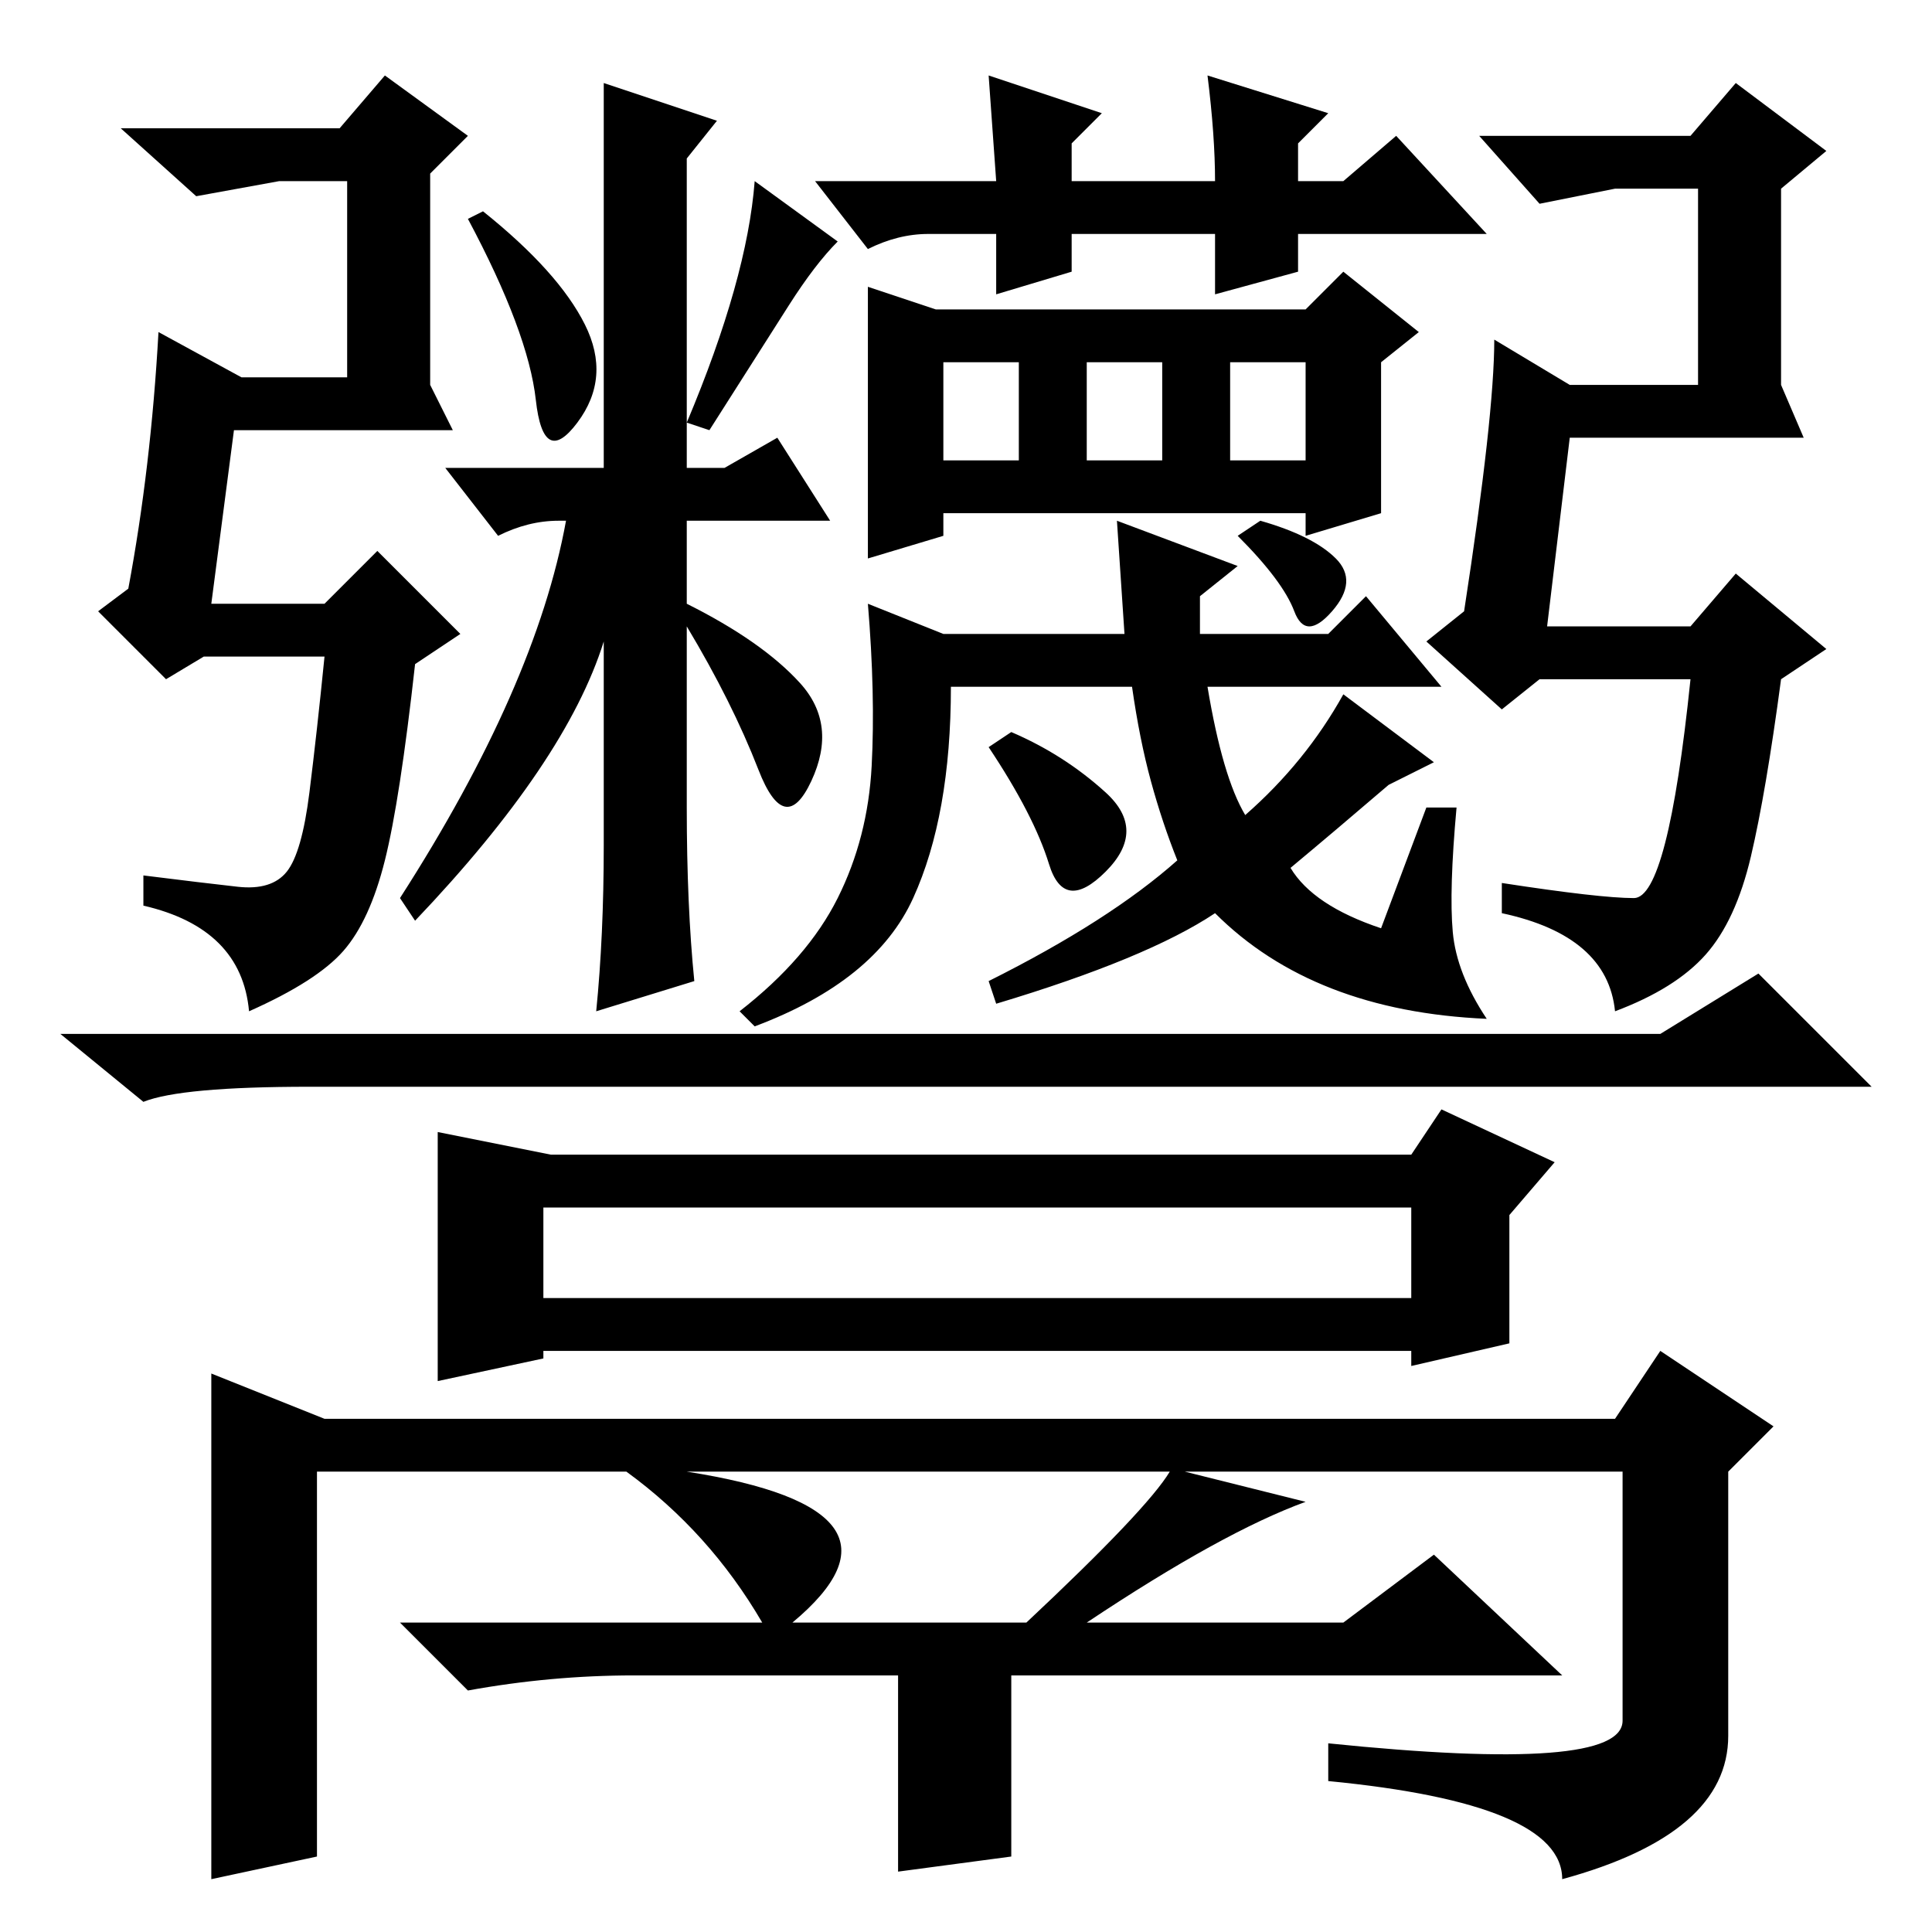 <?xml version="1.0" standalone="no"?>
<!DOCTYPE svg PUBLIC "-//W3C//DTD SVG 1.1//EN" "http://www.w3.org/Graphics/SVG/1.1/DTD/svg11.dtd" >
<svg xmlns="http://www.w3.org/2000/svg" xmlns:xlink="http://www.w3.org/1999/xlink" version="1.1" viewBox="0 -36 256 256">
  <g transform="matrix(1 0 0 -1 0 220)">
   <path fill="currentColor"
d="M19 110l-11 9h212l13 8l15 -15h-207q-17 0 -22 -2zM58 106l15 -3h114l4 6l15 -7l-6 -7v-17l-13 -3v2h-115v-1l-14 -3v33zM72 96v-12h115v12h-115zM43 68h171l6 9l15 -10l-6 -6v-35q0 -13 -22 -19q0 10 -31 13v5q39 -4 39 3v33h-58l16 -4q-11 -4 -29 -16h34l12 9l17 -16
h-73v-24l-15 -2v26h-35q-11 0 -22 -2l-9 9h48q-7 12 -18 20h-41v-51l-14 -3v67zM91 61q32 -5 14 -20h31q16 15 19 20h-64zM28 176h15l7 7l11 -11l-6 -4q-2 -18 -4 -26t-5.5 -12t-12.5 -8q-1 11 -14 14v4q8 -1 12.5 -1.5t6.5 2t3 10.5t2 18h-16l-5 -3l-9 9l4 3q3 16 4 34
l11 -6h14v26h-9l-11 -2l-10 9h29l6 7l11 -8l-5 -5v-28l3 -6h-29zM205 173h19l6 7l12 -10l-6 -4q-2 -15 -4 -23.5t-6 -13t-12 -7.5q-1 10 -15 13v4q13 -2 17.5 -2t7.5 29h-20l-5 -4l-10 9l5 4q4 26 4 36l10 -6h17v26h-11l-10 -2l-8 9h28l6 7l12 -9l-6 -5v-26l3 -7h-14h-17z
M64 228q10 -8 13.5 -15t-1 -13t-5.5 3t-9 24zM80 245l15 -5l-4 -5v-41h5l7 4l7 -11h-19v-11q10 -5 15 -10.5t1.5 -13t-7 1.5t-9.5 19v-24q0 -13 1 -23l-13 -4q1 10 1 22v27q-5 -16 -25 -37l-2 3q18 28 22 50h-1q-4 0 -8 -2l-7 9h21v51zM104.5 215.5l-10.5 -16.5l-3 1
q8 19 9 32l11 -8q-3 -3 -6.5 -8.5zM115 218l9 -3h49l5 5l10 -8l-5 -4v-20l-10 -3v3h-48v-3l-10 -3v36zM125 195h10v13h-10v-13zM144 195h10v13h-10v-13zM163 195h10v13h-10v-13zM111 137q4 8 4.5 17.5t-0.5 21.5l10 -4h24l-1 15l16 -6l-5 -4v-5h17l5 5l10 -12h-31
q2 -12 5 -17q8 7 13 16l12 -9l-6 -3q-7 -6 -13 -11q3 -5 12 -8l6 16h4q-1 -11 -0.5 -16.5t4.5 -11.5q-23 1 -36 14q-9 -6 -29 -12l-1 3q16 8 25 16q-2 5 -3.5 10.5t-2.5 12.5h-24q0 -17 -5 -28t-21 -17l-2 2q9 7 13 15zM177 182q3 -3 -0.5 -7t-5 0t-7.5 10l3 2q7 -2 10 -5z
M142 225v-5l-10 -3v8h-9q-4 0 -8 -2l-7 9h24l-1 14l15 -5l-4 -4v-5h5h14q0 6 -1 14l16 -5l-4 -4v-5h6l7 6l12 -13h-25v-5l-11 -3v8h-19zM146.5 151q5.5 -5 0 -10.5t-7.5 1t-8 15.5l3 2q7 -3 12.5 -8z" />
  </g>

</svg>

